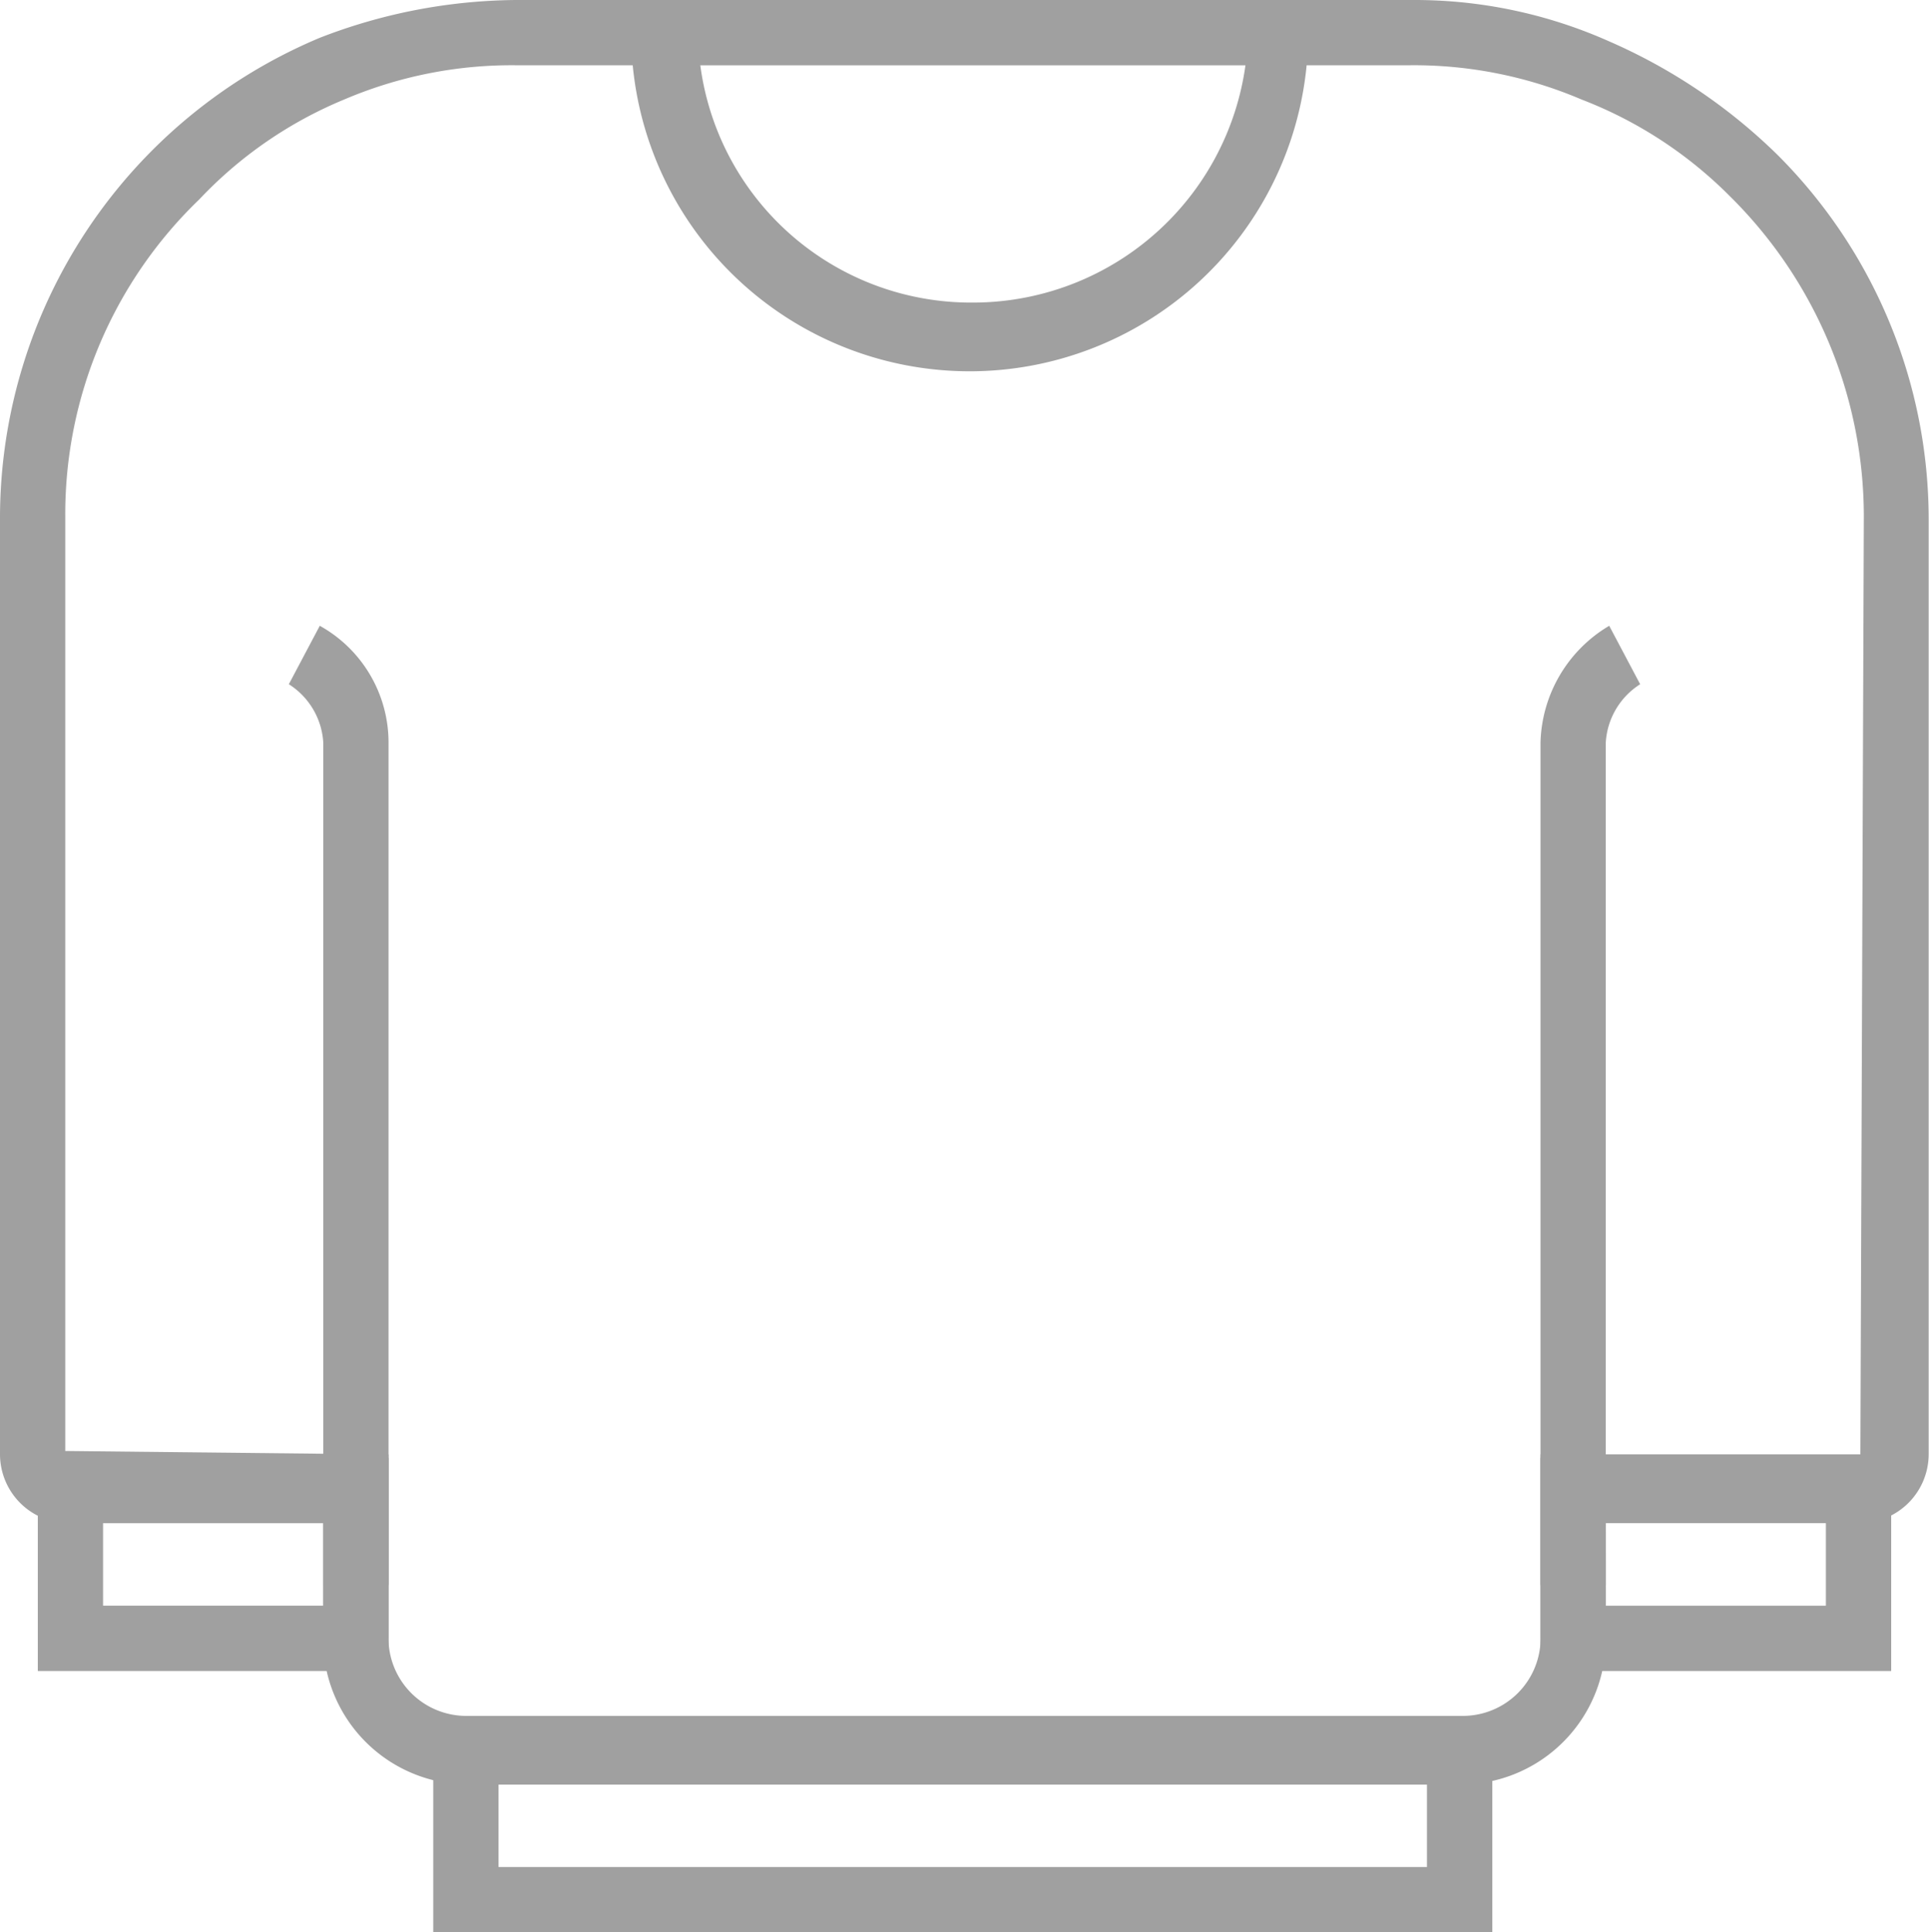 <svg id="Group_365" data-name="Group 365" xmlns="http://www.w3.org/2000/svg" viewBox="0 0 41.381 41.455">
  <defs>
    <style>
      .cls-1 {
        fill: #a0a0a0;
      }
    </style>
  </defs>
  <path id="Path_210" data-name="Path 210" class="cls-1" d="M31.349,38.283H10.032a3.117,3.117,0,0,1-3.1-3.1V32.677H1.475A1.48,1.48,0,0,1,0,31.2V11.064A11.176,11.176,0,0,1,6.86.811,11.83,11.83,0,0,1,11.064,0h3.909V.664a5.856,5.856,0,0,0,5.9,5.827,5.9,5.9,0,0,0,5.9-5.827V0h3.541a10.238,10.238,0,0,1,4.2.885,12,12,0,0,1,3.614,2.434,11.053,11.053,0,0,1,3.246,7.819V31.2a1.48,1.48,0,0,1-1.475,1.475H34.447v2.508A3.117,3.117,0,0,1,31.349,38.283ZM11.064,1.4a9.152,9.152,0,0,0-3.688.738,8.983,8.983,0,0,0-3.1,2.139A9.367,9.367,0,0,0,1.4,11.064V31.128l6.934.074v3.909a1.669,1.669,0,0,0,1.7,1.7H31.349a1.669,1.669,0,0,0,1.7-1.7V31.2h6.86l.074-20.137A9.66,9.66,0,0,0,37.1,4.2a9.078,9.078,0,0,0-3.172-2.065A9.152,9.152,0,0,0,30.243,1.4H28.03a7.262,7.262,0,0,1-14.457,0H11.064Z"/>
  <path id="Path_211" data-name="Path 211" class="cls-1" d="M36.651,38.78h-1.4V20.708A3,3,0,0,1,36.725,18.2l.664,1.254a1.591,1.591,0,0,0-.738,1.254Zm-26.112,0h-1.4V20.708A1.591,1.591,0,0,0,8.4,19.454L9.064,18.2a2.866,2.866,0,0,1,1.475,2.508V38.78Z" transform="translate(-2.204 -4.775)"/>
  <path id="Path_212" data-name="Path 212" class="cls-1" d="M35.393,54.573H12.6V50H35.319v4.573ZM14,53.172H33.917V51.4H14Z" transform="translate(-3.306 -13.119)"/>
  <path id="Path_213" data-name="Path 213" class="cls-1" d="M8.624,46.973H1.1V42.4H8.624ZM2.5,45.572H7.222V43.8H2.5Z" transform="translate(-0.289 -11.125)"/>
  <path id="Path_214" data-name="Path 214" class="cls-1" d="M52.324,46.973H44.8V42.4h7.524Zm-6.122-1.4h4.721V43.8H46.2Z" transform="translate(-11.754 -11.125)"/>
  <rect id="Rectangle_129" data-name="Rectangle 129" class="cls-1" width="13.13" height="1.401" transform="translate(14.31)"/>
</svg>
